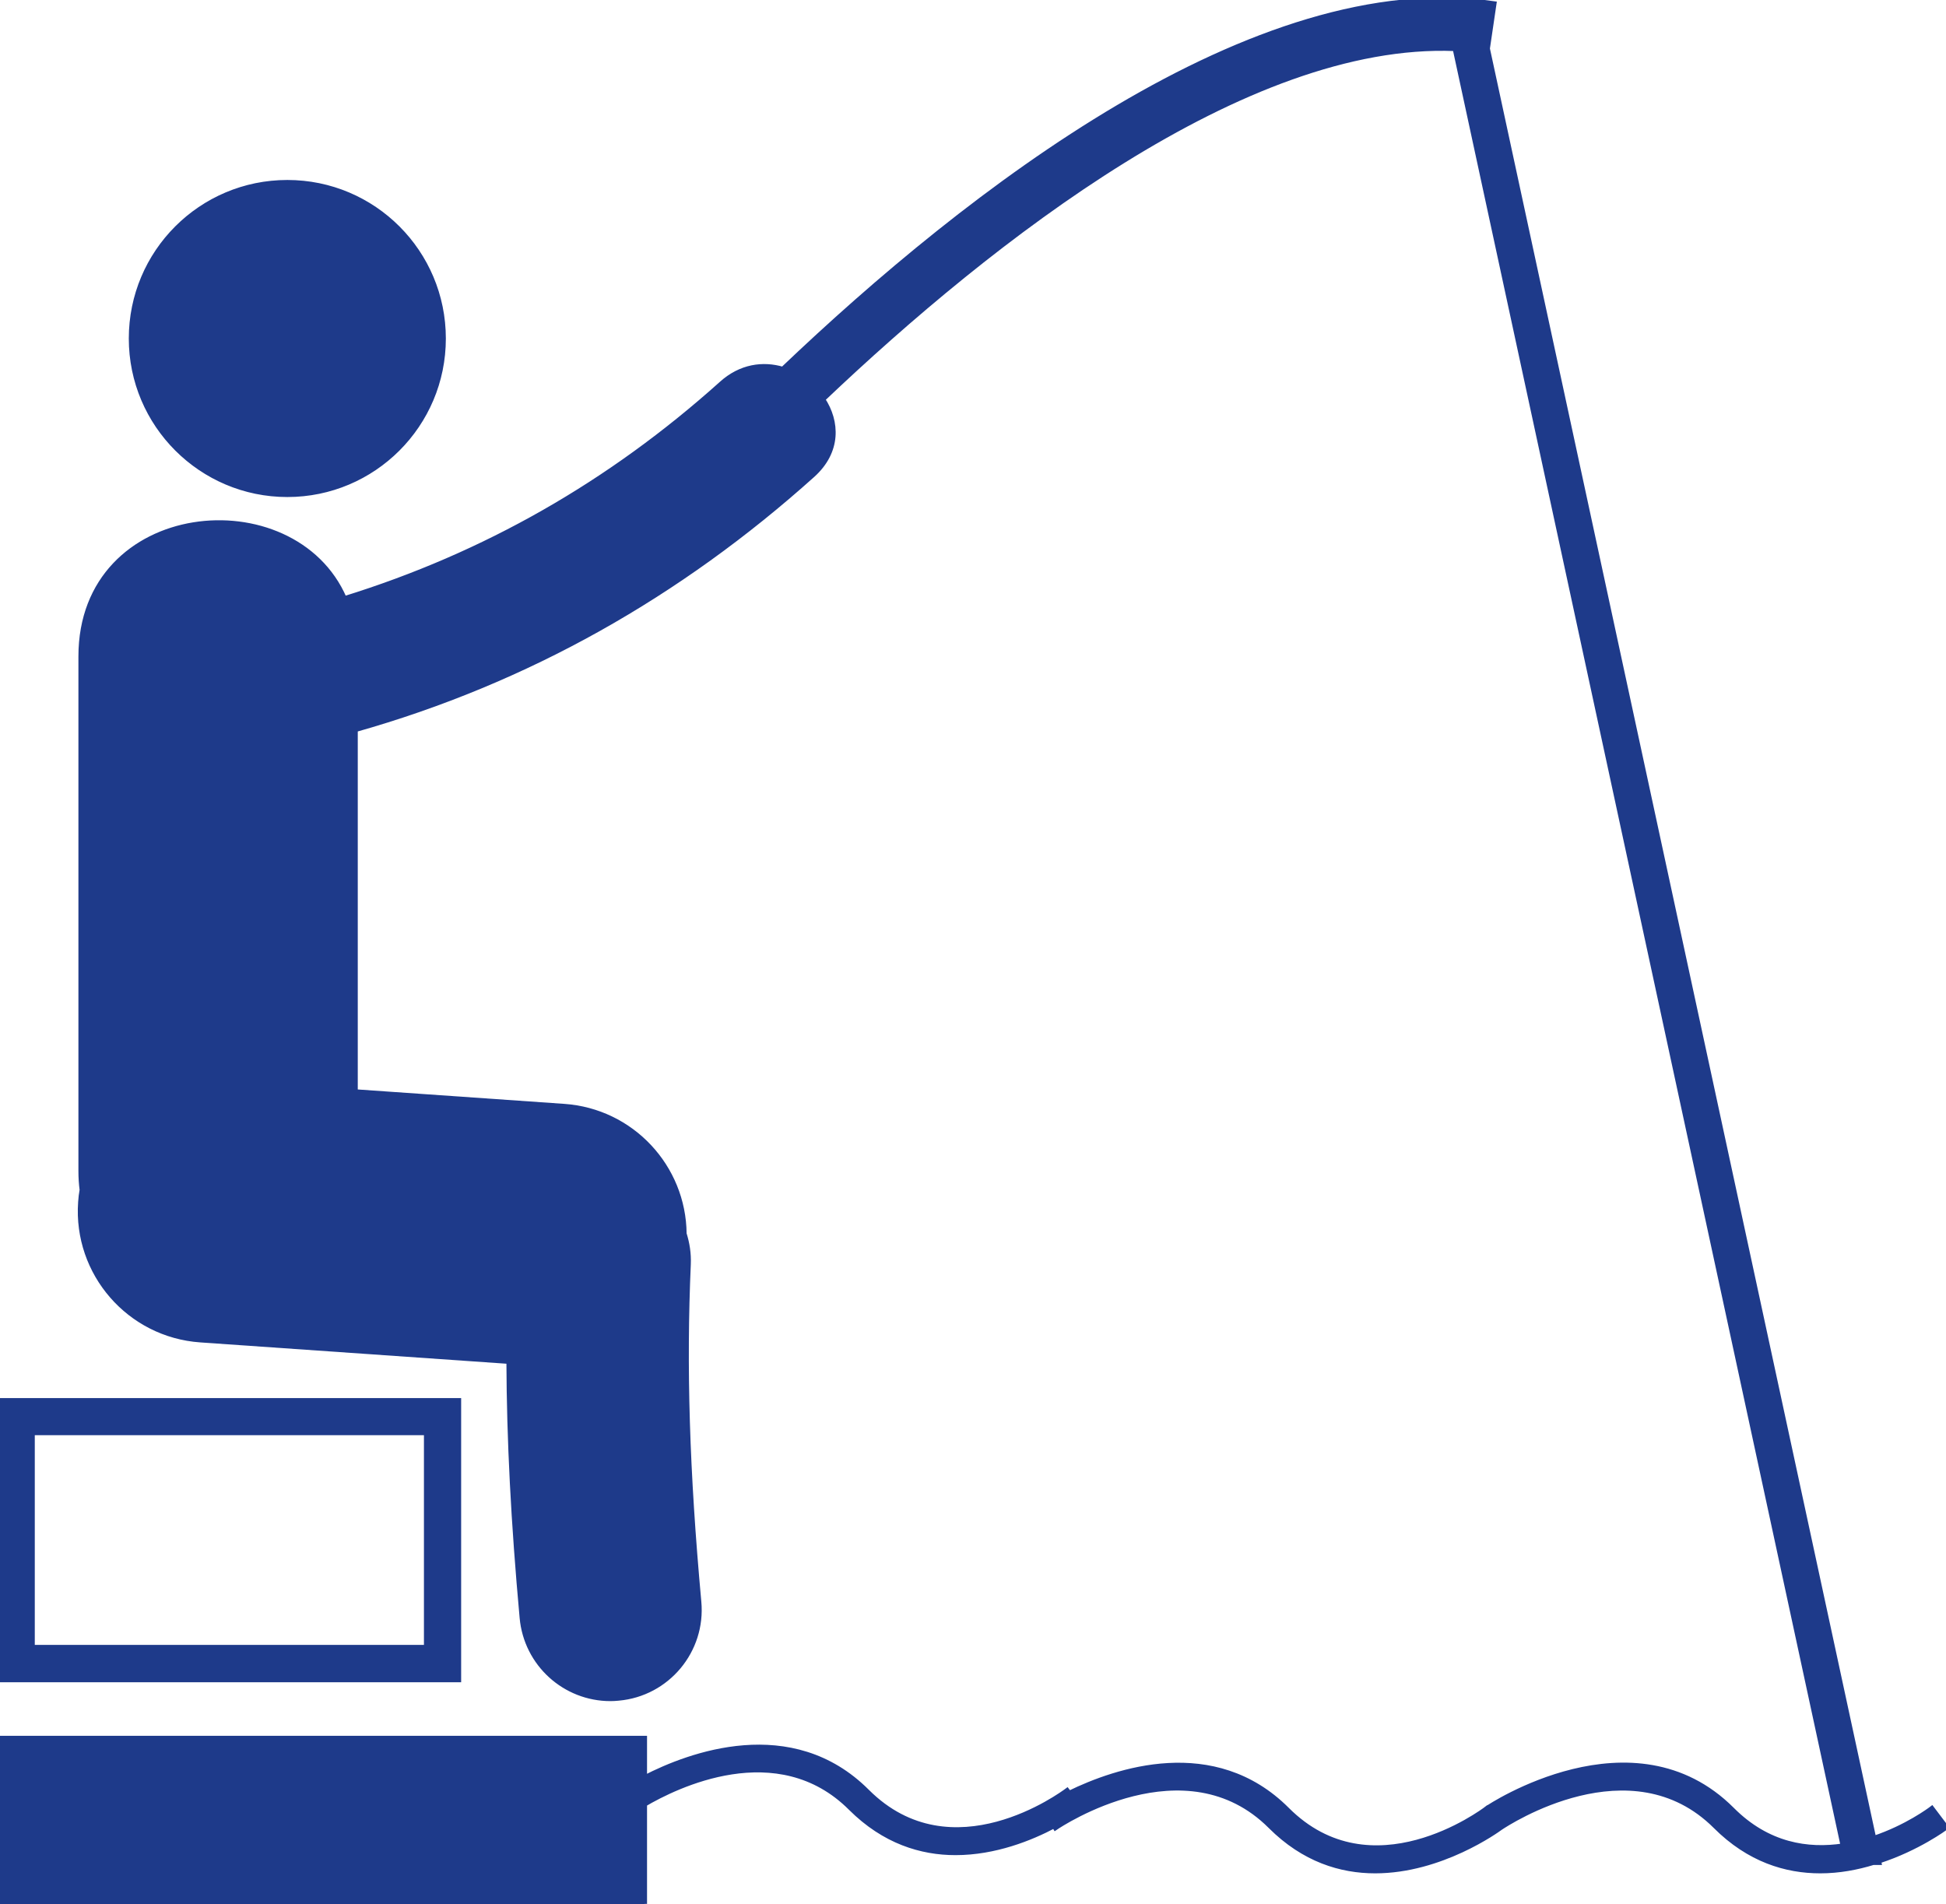 <?xml version="1.0" encoding="UTF-8"?>
<svg id="Layer_1" xmlns="http://www.w3.org/2000/svg" viewBox="0 0 394.35 385.81">
  <path d="M26.6,68.6c0-17.48,14.16-31.63,31.63-31.63s31.62,14.15,31.62,31.63-14.18,31.62-31.62,31.62-31.63-14.18-31.63-31.62ZM92.95,340.4H0v-56.59h92.95v56.59ZM86.41,290.33H6.55v43.5h79.86v-43.5ZM394.35,370.26l-2.86-3.78c-.43.33-5.14,3.83-11.78,6.05L301.42,9.85l1.34-9.1c-48.27-7.15-106.63,38.35-144.13,74.08-3.99-1.18-8.53-.61-12.45,2.95-22.49,20.18-47.91,34.7-76.4,43.53-10.32-23.92-53.39-19.9-53.39,11.72v104.32c0,1.31.09,2.59.24,3.77-.15.79-.24,1.64-.3,2.5-1.01,14.39,9.87,26.91,24.29,27.91l62.5,4.35c.06,15.86.91,32.57,2.68,51.96.85,9.34,8.67,16.38,17.9,16.38.51,0,1.09-.03,1.64-.09,9.89-.88,17.2-9.65,16.28-19.54-2.43-26.57-3.04-47.7-2.13-68.43.09-2.16-.24-4.2-.85-6.15-.12-13.52-10.63-24.87-24.33-25.82l-42.31-2.95v-73.39c34.79-9.83,65.66-27.33,92.68-51.59,5.3-4.78,5.03-10.8,2.04-15.34C200.85,48.5,252.26,8.11,294.87,9.85l78.63,364.21c-7.09,1.07-15.28-.09-22.52-7.37-20-20-49.29-.48-49.56-.27l1.31,1.92-1.43-1.85c-.94.73-23.35,17.39-40.49.21-14.79-14.79-34.67-7.94-44.14-3.31l-.42-.55c-.95.7-23.35,17.35-40.52.22-15.34-15.37-36.16-7.43-45.11-2.81v-8H0v33.58h130.62v-20.24c6.15-3.62,26.97-14.03,41.8.82,6.79,6.76,14.28,9.02,21.21,9.02,8.01,0,15.28-2.95,20-5.45l.24.4c1.07-.73,26.36-17.53,43.59-.3,6.79,6.79,14.28,9.04,21.21,9.04,13.36,0,24.75-8.28,25.42-8.77,1.46-.97,26.45-17.35,43.56-.27,6.79,6.79,14.28,9.04,21.21,9.04,3.84,0,7.47-.7,10.75-1.7h1.16l-.06-.3c7.92-2.56,13.51-6.73,13.64-6.82Z" stroke="#1E3A8A" fill="#1E3A8A"/>
</svg>
